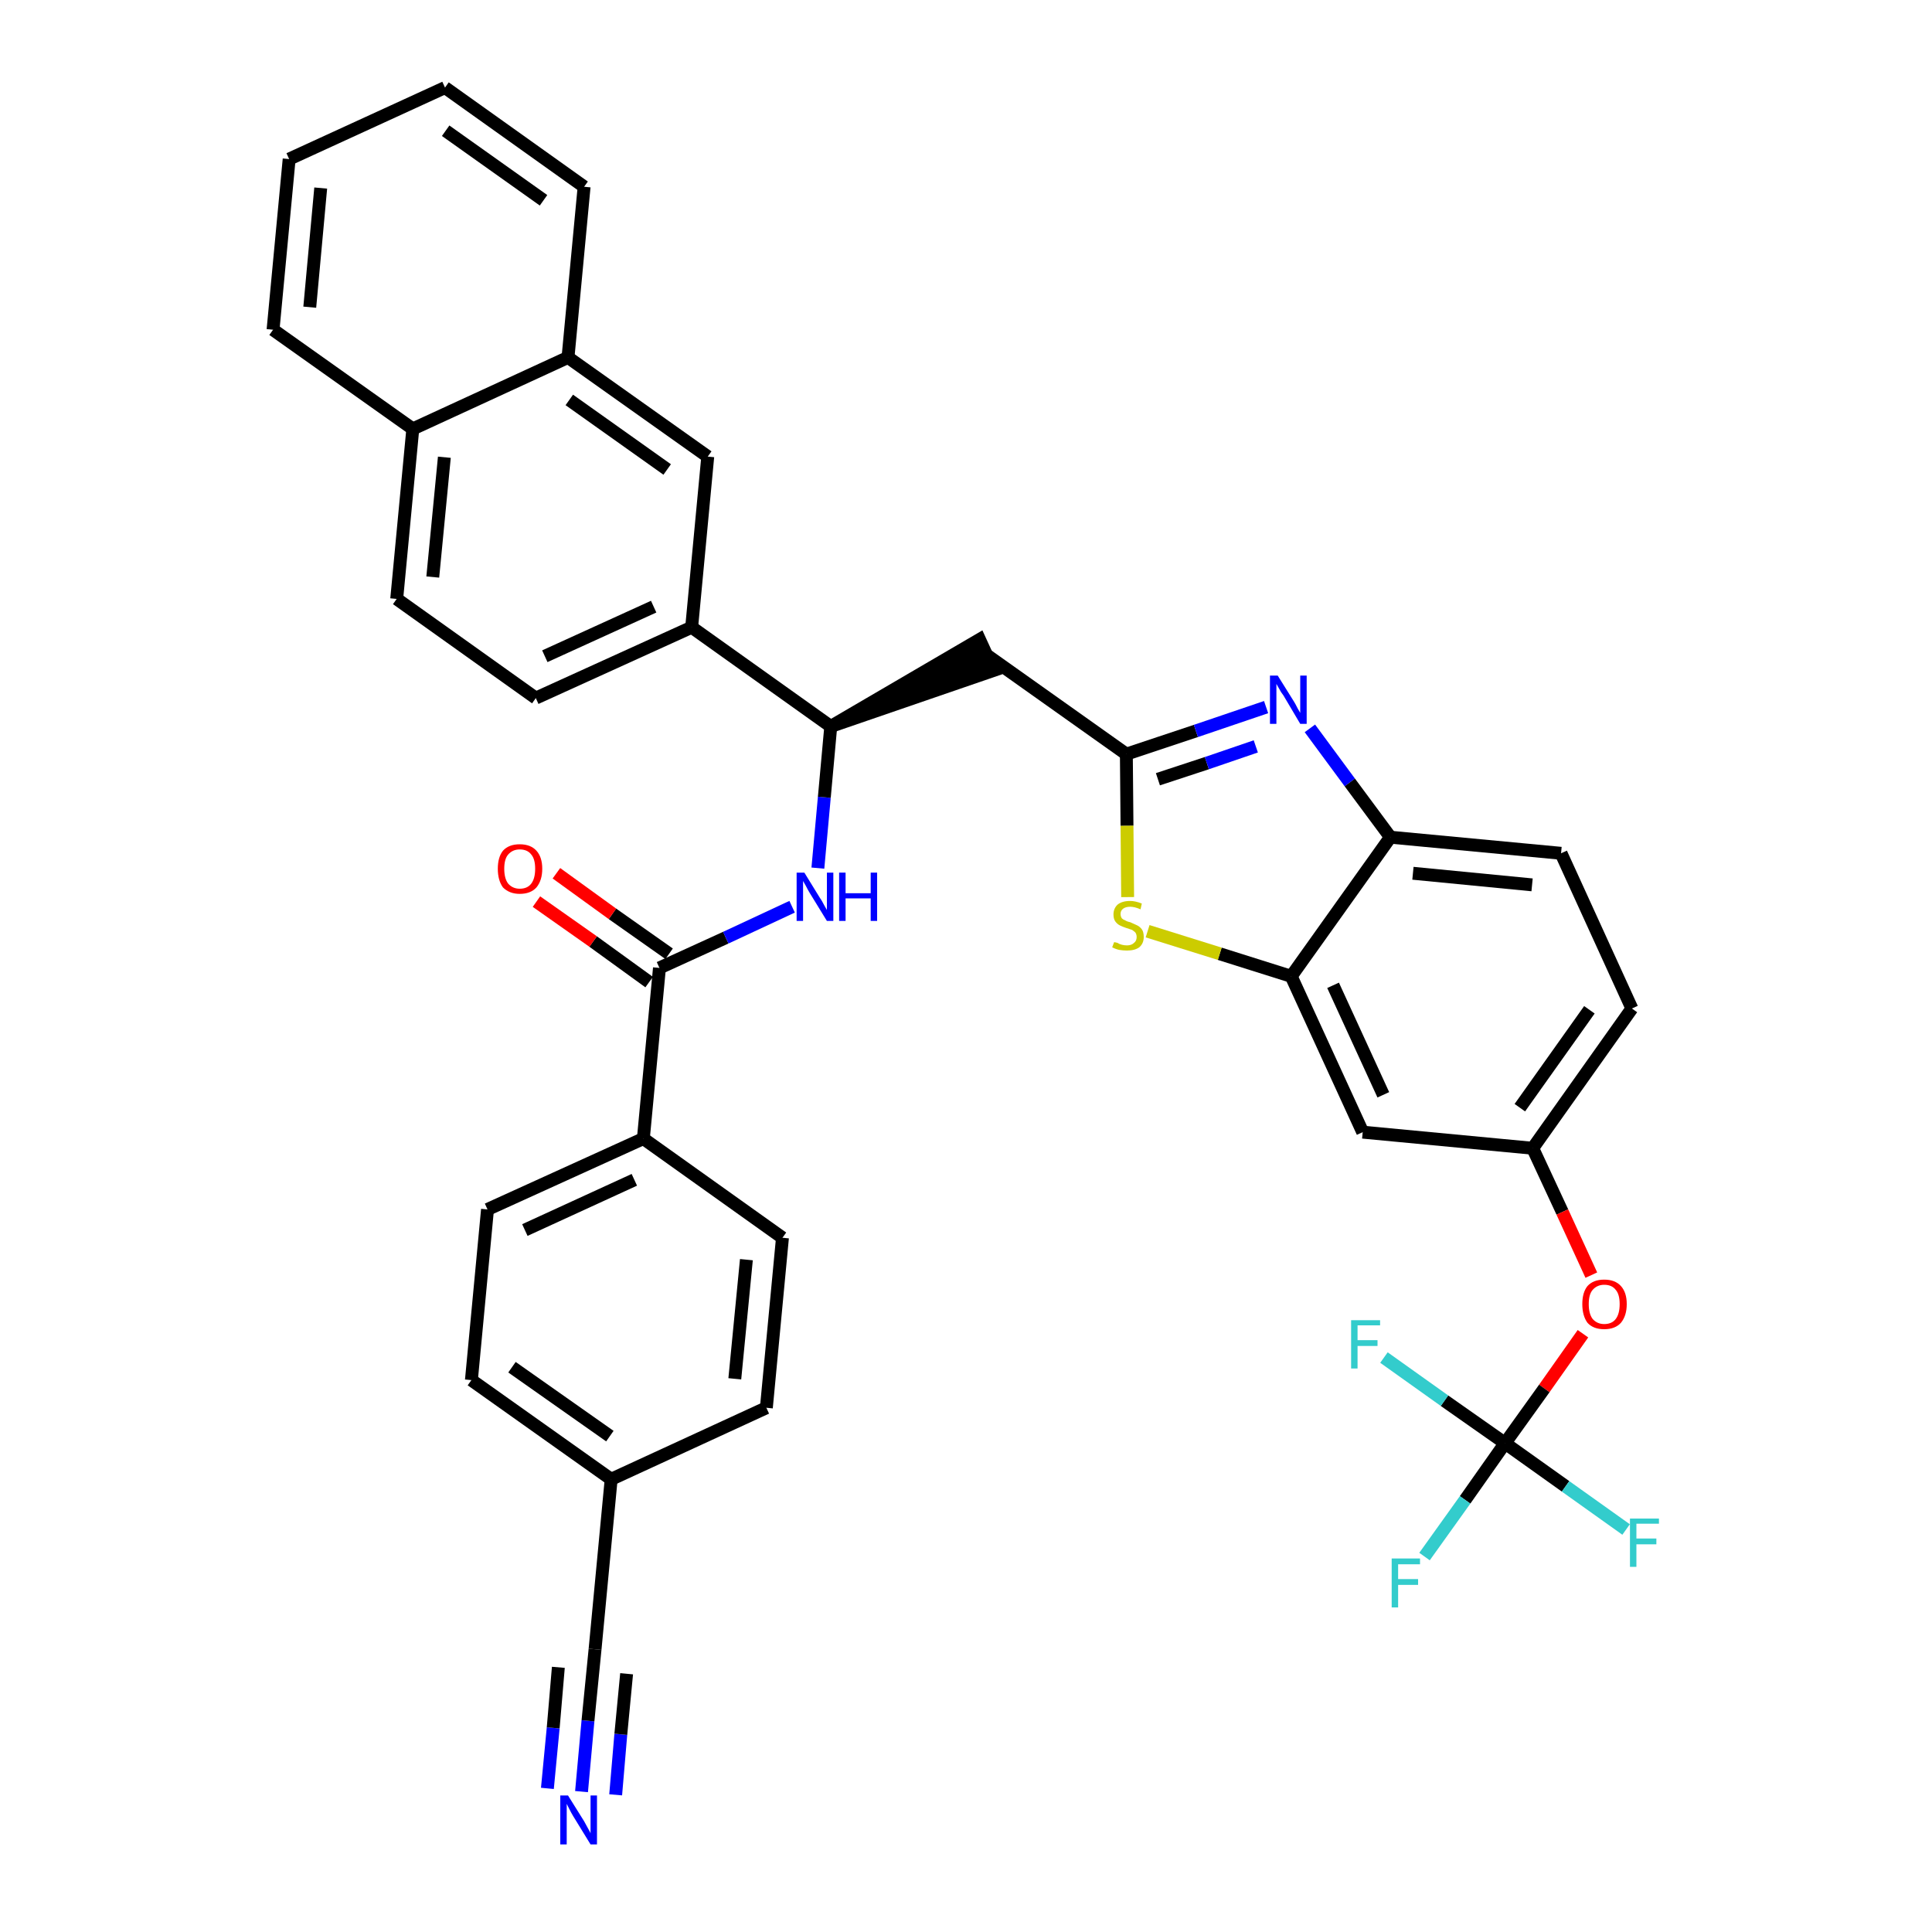<?xml version='1.0' encoding='iso-8859-1'?>
<svg version='1.1' baseProfile='full'
              xmlns='http://www.w3.org/2000/svg'
                      xmlns:rdkit='http://www.rdkit.org/xml'
                      xmlns:xlink='http://www.w3.org/1999/xlink'
                  xml:space='preserve'
width='300px' height='300px' viewBox='0 0 300 300'>
<!-- END OF HEADER -->
<path class='bond-0 atom-0 atom-1' d='M 90.3,278.2 L 91.3,267.2' style='fill:none;fill-rule:evenodd;stroke:#0000FF;stroke-width:2.0px;stroke-linecap:butt;stroke-linejoin:miter;stroke-opacity:1' />
<path class='bond-0 atom-0 atom-1' d='M 91.3,267.2 L 92.4,256.1' style='fill:none;fill-rule:evenodd;stroke:#000000;stroke-width:2.0px;stroke-linecap:butt;stroke-linejoin:miter;stroke-opacity:1' />
<path class='bond-0 atom-0 atom-1' d='M 95.6,278.7 L 96.4,269.3' style='fill:none;fill-rule:evenodd;stroke:#0000FF;stroke-width:2.0px;stroke-linecap:butt;stroke-linejoin:miter;stroke-opacity:1' />
<path class='bond-0 atom-0 atom-1' d='M 96.4,269.3 L 97.3,259.9' style='fill:none;fill-rule:evenodd;stroke:#000000;stroke-width:2.0px;stroke-linecap:butt;stroke-linejoin:miter;stroke-opacity:1' />
<path class='bond-0 atom-0 atom-1' d='M 85.0,277.7 L 85.9,268.3' style='fill:none;fill-rule:evenodd;stroke:#0000FF;stroke-width:2.0px;stroke-linecap:butt;stroke-linejoin:miter;stroke-opacity:1' />
<path class='bond-0 atom-0 atom-1' d='M 85.9,268.3 L 86.7,258.9' style='fill:none;fill-rule:evenodd;stroke:#000000;stroke-width:2.0px;stroke-linecap:butt;stroke-linejoin:miter;stroke-opacity:1' />
<path class='bond-1 atom-1 atom-2' d='M 92.4,256.1 L 94.9,229.7' style='fill:none;fill-rule:evenodd;stroke:#000000;stroke-width:2.0px;stroke-linecap:butt;stroke-linejoin:miter;stroke-opacity:1' />
<path class='bond-2 atom-2 atom-3' d='M 94.9,229.7 L 73.2,214.3' style='fill:none;fill-rule:evenodd;stroke:#000000;stroke-width:2.0px;stroke-linecap:butt;stroke-linejoin:miter;stroke-opacity:1' />
<path class='bond-2 atom-2 atom-3' d='M 94.7,223.0 L 79.5,212.3' style='fill:none;fill-rule:evenodd;stroke:#000000;stroke-width:2.0px;stroke-linecap:butt;stroke-linejoin:miter;stroke-opacity:1' />
<path class='bond-36 atom-36 atom-2' d='M 119.0,218.6 L 94.9,229.7' style='fill:none;fill-rule:evenodd;stroke:#000000;stroke-width:2.0px;stroke-linecap:butt;stroke-linejoin:miter;stroke-opacity:1' />
<path class='bond-3 atom-3 atom-4' d='M 73.2,214.3 L 75.7,187.8' style='fill:none;fill-rule:evenodd;stroke:#000000;stroke-width:2.0px;stroke-linecap:butt;stroke-linejoin:miter;stroke-opacity:1' />
<path class='bond-4 atom-4 atom-5' d='M 75.7,187.8 L 99.9,176.8' style='fill:none;fill-rule:evenodd;stroke:#000000;stroke-width:2.0px;stroke-linecap:butt;stroke-linejoin:miter;stroke-opacity:1' />
<path class='bond-4 atom-4 atom-5' d='M 81.5,191.0 L 98.5,183.2' style='fill:none;fill-rule:evenodd;stroke:#000000;stroke-width:2.0px;stroke-linecap:butt;stroke-linejoin:miter;stroke-opacity:1' />
<path class='bond-5 atom-5 atom-6' d='M 99.9,176.8 L 102.4,150.3' style='fill:none;fill-rule:evenodd;stroke:#000000;stroke-width:2.0px;stroke-linecap:butt;stroke-linejoin:miter;stroke-opacity:1' />
<path class='bond-34 atom-5 atom-35' d='M 99.9,176.8 L 121.5,192.2' style='fill:none;fill-rule:evenodd;stroke:#000000;stroke-width:2.0px;stroke-linecap:butt;stroke-linejoin:miter;stroke-opacity:1' />
<path class='bond-6 atom-6 atom-7' d='M 103.9,148.1 L 95.1,141.9' style='fill:none;fill-rule:evenodd;stroke:#000000;stroke-width:2.0px;stroke-linecap:butt;stroke-linejoin:miter;stroke-opacity:1' />
<path class='bond-6 atom-6 atom-7' d='M 95.1,141.9 L 86.4,135.6' style='fill:none;fill-rule:evenodd;stroke:#FF0000;stroke-width:2.0px;stroke-linecap:butt;stroke-linejoin:miter;stroke-opacity:1' />
<path class='bond-6 atom-6 atom-7' d='M 100.8,152.5 L 92.1,146.2' style='fill:none;fill-rule:evenodd;stroke:#000000;stroke-width:2.0px;stroke-linecap:butt;stroke-linejoin:miter;stroke-opacity:1' />
<path class='bond-6 atom-6 atom-7' d='M 92.1,146.2 L 83.3,140.0' style='fill:none;fill-rule:evenodd;stroke:#FF0000;stroke-width:2.0px;stroke-linecap:butt;stroke-linejoin:miter;stroke-opacity:1' />
<path class='bond-7 atom-6 atom-8' d='M 102.4,150.3 L 112.7,145.6' style='fill:none;fill-rule:evenodd;stroke:#000000;stroke-width:2.0px;stroke-linecap:butt;stroke-linejoin:miter;stroke-opacity:1' />
<path class='bond-7 atom-6 atom-8' d='M 112.7,145.6 L 123.0,140.8' style='fill:none;fill-rule:evenodd;stroke:#0000FF;stroke-width:2.0px;stroke-linecap:butt;stroke-linejoin:miter;stroke-opacity:1' />
<path class='bond-8 atom-8 atom-9' d='M 127.0,134.8 L 128.0,123.8' style='fill:none;fill-rule:evenodd;stroke:#0000FF;stroke-width:2.0px;stroke-linecap:butt;stroke-linejoin:miter;stroke-opacity:1' />
<path class='bond-8 atom-8 atom-9' d='M 128.0,123.8 L 129.0,112.8' style='fill:none;fill-rule:evenodd;stroke:#000000;stroke-width:2.0px;stroke-linecap:butt;stroke-linejoin:miter;stroke-opacity:1' />
<path class='bond-9 atom-9 atom-10' d='M 129.0,112.8 L 154.3,104.1 L 152.1,99.3 Z' style='fill:#000000;fill-rule:evenodd;fill-opacity:1;stroke:#000000;stroke-width:2.0px;stroke-linecap:butt;stroke-linejoin:miter;stroke-opacity:1;' />
<path class='bond-24 atom-9 atom-25' d='M 129.0,112.8 L 107.4,97.4' style='fill:none;fill-rule:evenodd;stroke:#000000;stroke-width:2.0px;stroke-linecap:butt;stroke-linejoin:miter;stroke-opacity:1' />
<path class='bond-10 atom-10 atom-11' d='M 153.2,101.7 L 174.9,117.1' style='fill:none;fill-rule:evenodd;stroke:#000000;stroke-width:2.0px;stroke-linecap:butt;stroke-linejoin:miter;stroke-opacity:1' />
<path class='bond-11 atom-11 atom-12' d='M 174.9,117.1 L 185.7,113.5' style='fill:none;fill-rule:evenodd;stroke:#000000;stroke-width:2.0px;stroke-linecap:butt;stroke-linejoin:miter;stroke-opacity:1' />
<path class='bond-11 atom-11 atom-12' d='M 185.7,113.5 L 196.6,109.8' style='fill:none;fill-rule:evenodd;stroke:#0000FF;stroke-width:2.0px;stroke-linecap:butt;stroke-linejoin:miter;stroke-opacity:1' />
<path class='bond-11 atom-11 atom-12' d='M 179.8,121.0 L 187.4,118.5' style='fill:none;fill-rule:evenodd;stroke:#000000;stroke-width:2.0px;stroke-linecap:butt;stroke-linejoin:miter;stroke-opacity:1' />
<path class='bond-11 atom-11 atom-12' d='M 187.4,118.5 L 195.0,115.9' style='fill:none;fill-rule:evenodd;stroke:#0000FF;stroke-width:2.0px;stroke-linecap:butt;stroke-linejoin:miter;stroke-opacity:1' />
<path class='bond-37 atom-24 atom-11' d='M 175.1,139.3 L 175.0,128.2' style='fill:none;fill-rule:evenodd;stroke:#CCCC00;stroke-width:2.0px;stroke-linecap:butt;stroke-linejoin:miter;stroke-opacity:1' />
<path class='bond-37 atom-24 atom-11' d='M 175.0,128.2 L 174.9,117.1' style='fill:none;fill-rule:evenodd;stroke:#000000;stroke-width:2.0px;stroke-linecap:butt;stroke-linejoin:miter;stroke-opacity:1' />
<path class='bond-12 atom-12 atom-13' d='M 203.4,113.1 L 209.6,121.5' style='fill:none;fill-rule:evenodd;stroke:#0000FF;stroke-width:2.0px;stroke-linecap:butt;stroke-linejoin:miter;stroke-opacity:1' />
<path class='bond-12 atom-12 atom-13' d='M 209.6,121.5 L 215.9,130.0' style='fill:none;fill-rule:evenodd;stroke:#000000;stroke-width:2.0px;stroke-linecap:butt;stroke-linejoin:miter;stroke-opacity:1' />
<path class='bond-13 atom-13 atom-14' d='M 215.9,130.0 L 242.4,132.5' style='fill:none;fill-rule:evenodd;stroke:#000000;stroke-width:2.0px;stroke-linecap:butt;stroke-linejoin:miter;stroke-opacity:1' />
<path class='bond-13 atom-13 atom-14' d='M 219.4,135.6 L 237.9,137.4' style='fill:none;fill-rule:evenodd;stroke:#000000;stroke-width:2.0px;stroke-linecap:butt;stroke-linejoin:miter;stroke-opacity:1' />
<path class='bond-39 atom-23 atom-13' d='M 200.5,151.6 L 215.9,130.0' style='fill:none;fill-rule:evenodd;stroke:#000000;stroke-width:2.0px;stroke-linecap:butt;stroke-linejoin:miter;stroke-opacity:1' />
<path class='bond-14 atom-14 atom-15' d='M 242.4,132.5 L 253.4,156.6' style='fill:none;fill-rule:evenodd;stroke:#000000;stroke-width:2.0px;stroke-linecap:butt;stroke-linejoin:miter;stroke-opacity:1' />
<path class='bond-15 atom-15 atom-16' d='M 253.4,156.6 L 238.0,178.3' style='fill:none;fill-rule:evenodd;stroke:#000000;stroke-width:2.0px;stroke-linecap:butt;stroke-linejoin:miter;stroke-opacity:1' />
<path class='bond-15 atom-15 atom-16' d='M 246.8,156.8 L 236.0,172.0' style='fill:none;fill-rule:evenodd;stroke:#000000;stroke-width:2.0px;stroke-linecap:butt;stroke-linejoin:miter;stroke-opacity:1' />
<path class='bond-16 atom-16 atom-17' d='M 238.0,178.3 L 242.6,188.2' style='fill:none;fill-rule:evenodd;stroke:#000000;stroke-width:2.0px;stroke-linecap:butt;stroke-linejoin:miter;stroke-opacity:1' />
<path class='bond-16 atom-16 atom-17' d='M 242.6,188.2 L 247.1,198.0' style='fill:none;fill-rule:evenodd;stroke:#FF0000;stroke-width:2.0px;stroke-linecap:butt;stroke-linejoin:miter;stroke-opacity:1' />
<path class='bond-21 atom-16 atom-22' d='M 238.0,178.3 L 211.6,175.8' style='fill:none;fill-rule:evenodd;stroke:#000000;stroke-width:2.0px;stroke-linecap:butt;stroke-linejoin:miter;stroke-opacity:1' />
<path class='bond-17 atom-17 atom-18' d='M 245.8,207.1 L 239.8,215.6' style='fill:none;fill-rule:evenodd;stroke:#FF0000;stroke-width:2.0px;stroke-linecap:butt;stroke-linejoin:miter;stroke-opacity:1' />
<path class='bond-17 atom-17 atom-18' d='M 239.8,215.6 L 233.7,224.1' style='fill:none;fill-rule:evenodd;stroke:#000000;stroke-width:2.0px;stroke-linecap:butt;stroke-linejoin:miter;stroke-opacity:1' />
<path class='bond-18 atom-18 atom-19' d='M 233.7,224.1 L 227.5,232.9' style='fill:none;fill-rule:evenodd;stroke:#000000;stroke-width:2.0px;stroke-linecap:butt;stroke-linejoin:miter;stroke-opacity:1' />
<path class='bond-18 atom-18 atom-19' d='M 227.5,232.9 L 221.2,241.7' style='fill:none;fill-rule:evenodd;stroke:#33CCCC;stroke-width:2.0px;stroke-linecap:butt;stroke-linejoin:miter;stroke-opacity:1' />
<path class='bond-19 atom-18 atom-20' d='M 233.7,224.1 L 243.1,230.8' style='fill:none;fill-rule:evenodd;stroke:#000000;stroke-width:2.0px;stroke-linecap:butt;stroke-linejoin:miter;stroke-opacity:1' />
<path class='bond-19 atom-18 atom-20' d='M 243.1,230.8 L 252.5,237.5' style='fill:none;fill-rule:evenodd;stroke:#33CCCC;stroke-width:2.0px;stroke-linecap:butt;stroke-linejoin:miter;stroke-opacity:1' />
<path class='bond-20 atom-18 atom-21' d='M 233.7,224.1 L 224.3,217.5' style='fill:none;fill-rule:evenodd;stroke:#000000;stroke-width:2.0px;stroke-linecap:butt;stroke-linejoin:miter;stroke-opacity:1' />
<path class='bond-20 atom-18 atom-21' d='M 224.3,217.5 L 214.9,210.8' style='fill:none;fill-rule:evenodd;stroke:#33CCCC;stroke-width:2.0px;stroke-linecap:butt;stroke-linejoin:miter;stroke-opacity:1' />
<path class='bond-22 atom-22 atom-23' d='M 211.6,175.8 L 200.5,151.6' style='fill:none;fill-rule:evenodd;stroke:#000000;stroke-width:2.0px;stroke-linecap:butt;stroke-linejoin:miter;stroke-opacity:1' />
<path class='bond-22 atom-22 atom-23' d='M 214.8,170.0 L 207.0,153.0' style='fill:none;fill-rule:evenodd;stroke:#000000;stroke-width:2.0px;stroke-linecap:butt;stroke-linejoin:miter;stroke-opacity:1' />
<path class='bond-23 atom-23 atom-24' d='M 200.5,151.6 L 189.4,148.1' style='fill:none;fill-rule:evenodd;stroke:#000000;stroke-width:2.0px;stroke-linecap:butt;stroke-linejoin:miter;stroke-opacity:1' />
<path class='bond-23 atom-23 atom-24' d='M 189.4,148.1 L 178.2,144.6' style='fill:none;fill-rule:evenodd;stroke:#CCCC00;stroke-width:2.0px;stroke-linecap:butt;stroke-linejoin:miter;stroke-opacity:1' />
<path class='bond-25 atom-25 atom-26' d='M 107.4,97.4 L 83.2,108.4' style='fill:none;fill-rule:evenodd;stroke:#000000;stroke-width:2.0px;stroke-linecap:butt;stroke-linejoin:miter;stroke-opacity:1' />
<path class='bond-25 atom-25 atom-26' d='M 101.5,94.2 L 84.6,101.9' style='fill:none;fill-rule:evenodd;stroke:#000000;stroke-width:2.0px;stroke-linecap:butt;stroke-linejoin:miter;stroke-opacity:1' />
<path class='bond-38 atom-34 atom-25' d='M 109.9,70.9 L 107.4,97.4' style='fill:none;fill-rule:evenodd;stroke:#000000;stroke-width:2.0px;stroke-linecap:butt;stroke-linejoin:miter;stroke-opacity:1' />
<path class='bond-26 atom-26 atom-27' d='M 83.2,108.4 L 61.6,93.0' style='fill:none;fill-rule:evenodd;stroke:#000000;stroke-width:2.0px;stroke-linecap:butt;stroke-linejoin:miter;stroke-opacity:1' />
<path class='bond-27 atom-27 atom-28' d='M 61.6,93.0 L 64.1,66.6' style='fill:none;fill-rule:evenodd;stroke:#000000;stroke-width:2.0px;stroke-linecap:butt;stroke-linejoin:miter;stroke-opacity:1' />
<path class='bond-27 atom-27 atom-28' d='M 67.2,89.6 L 69.0,71.0' style='fill:none;fill-rule:evenodd;stroke:#000000;stroke-width:2.0px;stroke-linecap:butt;stroke-linejoin:miter;stroke-opacity:1' />
<path class='bond-28 atom-28 atom-29' d='M 64.1,66.6 L 42.4,51.2' style='fill:none;fill-rule:evenodd;stroke:#000000;stroke-width:2.0px;stroke-linecap:butt;stroke-linejoin:miter;stroke-opacity:1' />
<path class='bond-40 atom-33 atom-28' d='M 88.2,55.5 L 64.1,66.6' style='fill:none;fill-rule:evenodd;stroke:#000000;stroke-width:2.0px;stroke-linecap:butt;stroke-linejoin:miter;stroke-opacity:1' />
<path class='bond-29 atom-29 atom-30' d='M 42.4,51.2 L 44.9,24.7' style='fill:none;fill-rule:evenodd;stroke:#000000;stroke-width:2.0px;stroke-linecap:butt;stroke-linejoin:miter;stroke-opacity:1' />
<path class='bond-29 atom-29 atom-30' d='M 48.1,47.7 L 49.8,29.2' style='fill:none;fill-rule:evenodd;stroke:#000000;stroke-width:2.0px;stroke-linecap:butt;stroke-linejoin:miter;stroke-opacity:1' />
<path class='bond-30 atom-30 atom-31' d='M 44.9,24.7 L 69.1,13.6' style='fill:none;fill-rule:evenodd;stroke:#000000;stroke-width:2.0px;stroke-linecap:butt;stroke-linejoin:miter;stroke-opacity:1' />
<path class='bond-31 atom-31 atom-32' d='M 69.1,13.6 L 90.7,29.0' style='fill:none;fill-rule:evenodd;stroke:#000000;stroke-width:2.0px;stroke-linecap:butt;stroke-linejoin:miter;stroke-opacity:1' />
<path class='bond-31 atom-31 atom-32' d='M 69.2,20.3 L 84.4,31.1' style='fill:none;fill-rule:evenodd;stroke:#000000;stroke-width:2.0px;stroke-linecap:butt;stroke-linejoin:miter;stroke-opacity:1' />
<path class='bond-32 atom-32 atom-33' d='M 90.7,29.0 L 88.2,55.5' style='fill:none;fill-rule:evenodd;stroke:#000000;stroke-width:2.0px;stroke-linecap:butt;stroke-linejoin:miter;stroke-opacity:1' />
<path class='bond-33 atom-33 atom-34' d='M 88.2,55.5 L 109.9,70.9' style='fill:none;fill-rule:evenodd;stroke:#000000;stroke-width:2.0px;stroke-linecap:butt;stroke-linejoin:miter;stroke-opacity:1' />
<path class='bond-33 atom-33 atom-34' d='M 88.4,62.1 L 103.6,72.9' style='fill:none;fill-rule:evenodd;stroke:#000000;stroke-width:2.0px;stroke-linecap:butt;stroke-linejoin:miter;stroke-opacity:1' />
<path class='bond-35 atom-35 atom-36' d='M 121.5,192.2 L 119.0,218.6' style='fill:none;fill-rule:evenodd;stroke:#000000;stroke-width:2.0px;stroke-linecap:butt;stroke-linejoin:miter;stroke-opacity:1' />
<path class='bond-35 atom-35 atom-36' d='M 115.9,195.6 L 114.1,214.1' style='fill:none;fill-rule:evenodd;stroke:#000000;stroke-width:2.0px;stroke-linecap:butt;stroke-linejoin:miter;stroke-opacity:1' />
<path  class='atom-0' d='M 88.2 278.8
L 90.7 282.8
Q 90.9 283.2, 91.3 283.9
Q 91.7 284.6, 91.7 284.7
L 91.7 278.8
L 92.7 278.8
L 92.7 286.4
L 91.7 286.4
L 89.0 282.0
Q 88.7 281.5, 88.4 280.9
Q 88.1 280.3, 88.0 280.1
L 88.0 286.4
L 87.0 286.4
L 87.0 278.8
L 88.2 278.8
' fill='#0000FF'/>
<path  class='atom-7' d='M 77.3 134.9
Q 77.3 133.1, 78.1 132.1
Q 79.0 131.1, 80.7 131.1
Q 82.4 131.1, 83.3 132.1
Q 84.2 133.1, 84.2 134.9
Q 84.2 136.7, 83.3 137.8
Q 82.4 138.8, 80.7 138.8
Q 79.1 138.8, 78.1 137.8
Q 77.3 136.7, 77.3 134.9
M 80.7 138.0
Q 81.9 138.0, 82.5 137.2
Q 83.1 136.4, 83.1 134.9
Q 83.1 133.4, 82.5 132.7
Q 81.9 131.9, 80.7 131.9
Q 79.6 131.9, 78.9 132.7
Q 78.3 133.4, 78.3 134.9
Q 78.3 136.4, 78.9 137.2
Q 79.6 138.0, 80.7 138.0
' fill='#FF0000'/>
<path  class='atom-8' d='M 124.9 135.5
L 127.3 139.4
Q 127.6 139.8, 128.0 140.6
Q 128.4 141.3, 128.4 141.3
L 128.4 135.5
L 129.4 135.5
L 129.4 143.0
L 128.4 143.0
L 125.7 138.6
Q 125.4 138.1, 125.1 137.5
Q 124.8 137.0, 124.7 136.8
L 124.7 143.0
L 123.7 143.0
L 123.7 135.5
L 124.9 135.5
' fill='#0000FF'/>
<path  class='atom-8' d='M 130.3 135.5
L 131.3 135.5
L 131.3 138.7
L 135.2 138.7
L 135.2 135.5
L 136.2 135.5
L 136.2 143.0
L 135.2 143.0
L 135.2 139.5
L 131.3 139.5
L 131.3 143.0
L 130.3 143.0
L 130.3 135.5
' fill='#0000FF'/>
<path  class='atom-12' d='M 198.4 104.9
L 200.9 108.9
Q 201.1 109.2, 201.5 110.0
Q 201.9 110.7, 201.9 110.7
L 201.9 104.9
L 202.9 104.9
L 202.9 112.4
L 201.9 112.4
L 199.3 108.0
Q 198.9 107.5, 198.6 106.9
Q 198.3 106.4, 198.2 106.2
L 198.2 112.4
L 197.2 112.4
L 197.2 104.9
L 198.4 104.9
' fill='#0000FF'/>
<path  class='atom-17' d='M 245.7 202.5
Q 245.7 200.7, 246.5 199.7
Q 247.4 198.7, 249.1 198.7
Q 250.8 198.7, 251.7 199.7
Q 252.6 200.7, 252.6 202.5
Q 252.6 204.3, 251.7 205.4
Q 250.8 206.4, 249.1 206.4
Q 247.4 206.4, 246.5 205.4
Q 245.7 204.3, 245.7 202.5
M 249.1 205.6
Q 250.3 205.6, 250.9 204.8
Q 251.5 204.0, 251.5 202.5
Q 251.5 201.0, 250.9 200.3
Q 250.3 199.5, 249.1 199.5
Q 248.0 199.5, 247.3 200.3
Q 246.7 201.0, 246.7 202.5
Q 246.7 204.0, 247.3 204.8
Q 248.0 205.6, 249.1 205.6
' fill='#FF0000'/>
<path  class='atom-19' d='M 216.1 242.0
L 220.5 242.0
L 220.5 242.9
L 217.1 242.9
L 217.1 245.2
L 220.2 245.2
L 220.2 246.1
L 217.1 246.1
L 217.1 249.6
L 216.1 249.6
L 216.1 242.0
' fill='#33CCCC'/>
<path  class='atom-20' d='M 253.1 235.8
L 257.6 235.8
L 257.6 236.6
L 254.1 236.6
L 254.1 238.9
L 257.2 238.9
L 257.2 239.8
L 254.1 239.8
L 254.1 243.3
L 253.1 243.3
L 253.1 235.8
' fill='#33CCCC'/>
<path  class='atom-21' d='M 209.8 205.0
L 214.3 205.0
L 214.3 205.8
L 210.8 205.8
L 210.8 208.1
L 213.9 208.1
L 213.9 209.0
L 210.8 209.0
L 210.8 212.5
L 209.8 212.5
L 209.8 205.0
' fill='#33CCCC'/>
<path  class='atom-24' d='M 173.0 146.3
Q 173.1 146.3, 173.5 146.4
Q 173.8 146.6, 174.2 146.7
Q 174.6 146.8, 175.0 146.8
Q 175.7 146.8, 176.1 146.4
Q 176.5 146.1, 176.5 145.5
Q 176.5 145.1, 176.3 144.8
Q 176.1 144.6, 175.8 144.4
Q 175.5 144.3, 174.9 144.1
Q 174.3 143.9, 173.9 143.7
Q 173.5 143.5, 173.2 143.1
Q 172.9 142.7, 172.9 142.0
Q 172.9 141.1, 173.5 140.5
Q 174.2 139.9, 175.5 139.9
Q 176.3 139.9, 177.3 140.3
L 177.1 141.2
Q 176.2 140.8, 175.5 140.8
Q 174.8 140.8, 174.4 141.1
Q 174.0 141.4, 174.0 141.9
Q 174.0 142.3, 174.2 142.6
Q 174.4 142.8, 174.7 142.9
Q 175.0 143.1, 175.5 143.2
Q 176.2 143.5, 176.6 143.7
Q 177.0 143.9, 177.3 144.3
Q 177.6 144.7, 177.6 145.5
Q 177.6 146.5, 176.9 147.1
Q 176.2 147.6, 175.0 147.6
Q 174.4 147.6, 173.8 147.5
Q 173.3 147.4, 172.7 147.1
L 173.0 146.3
' fill='#CCCC00'/>
</svg>

